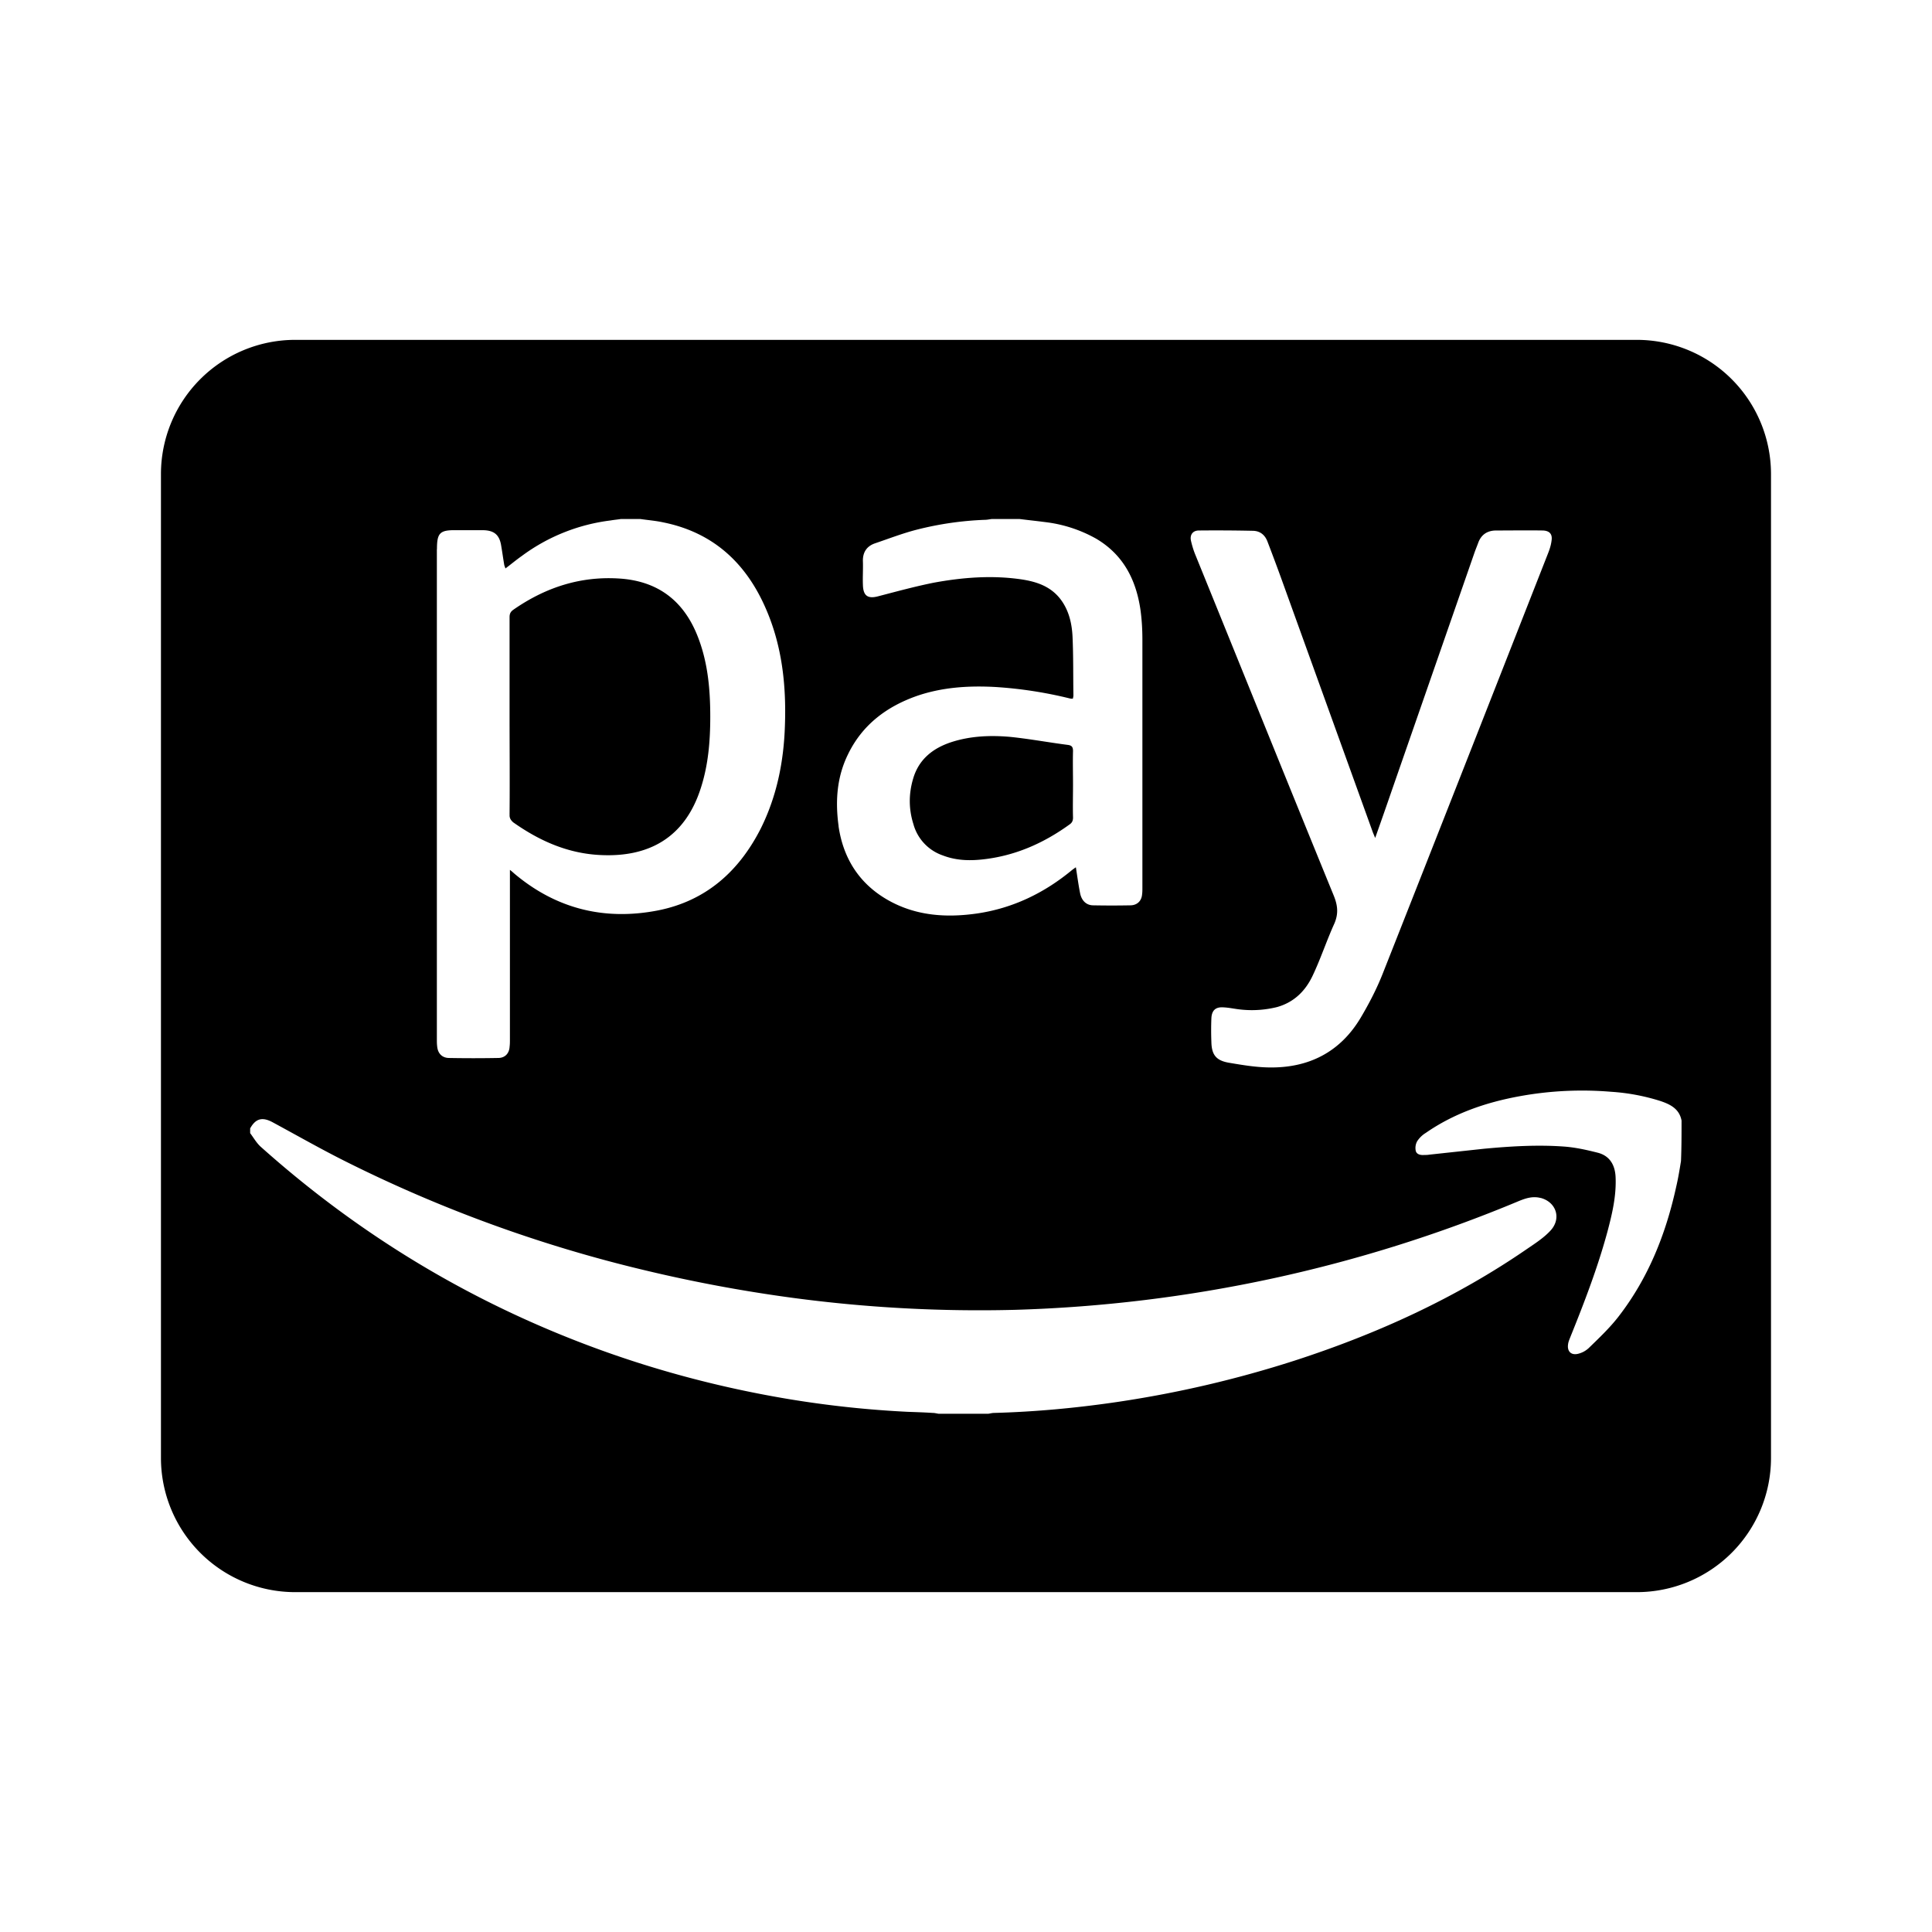 <svg xmlns="http://www.w3.org/2000/svg" width="100%" height="100%" viewBox="-3.2 -3.2 38.4 38.4"><path d="M6.928 12.989c.006-.656 0-1.306 0-1.961V9.067c0-.072.022-.111.078-.15.639-.444 1.339-.672 2.122-.617.694.05 1.261.389 1.561 1.206.183.494.228 1.011.228 1.539 0 .483-.039.961-.189 1.422-.317.989-1.039 1.372-1.983 1.328-.65-.028-1.217-.278-1.744-.65-.05-.044-.078-.089-.072-.156zm8.605.811c.255.1.516.111.783.083.645-.067 1.217-.317 1.739-.694.05-.033.072-.072.072-.139-.006-.217 0-.439 0-.655 0-.222-.006-.444 0-.667 0-.078-.022-.111-.1-.122-.389-.05-.772-.122-1.161-.161-.389-.033-.778-.017-1.156.105-.372.122-.65.345-.761.728-.089.3-.089.6.005.9a.913.913 0 00.578.622zM32 6.222v19.556a2.668 2.668 0 01-2.667 2.667H2.666a2.668 2.668 0 01-2.667-2.667V6.222a2.668 2.668 0 012.667-2.667h26.667A2.668 2.668 0 0132 6.222zM20.472 7.55c.022.095.05.189.089.283.917 2.256 1.828 4.517 2.75 6.772.078.194.094.356.011.55-.156.344-.272.7-.433 1.039-.145.306-.372.528-.706.622a2.075 2.075 0 01-.717.05c-.117-.011-.233-.039-.35-.044-.156-.011-.233.061-.239.222a5.905 5.905 0 000 .461c.005.255.089.372.344.417.261.044.522.089.789.094.794.017 1.428-.3 1.839-.995.161-.272.311-.561.428-.855 1.1-2.783 2.194-5.572 3.289-8.361.033-.083.061-.167.072-.256.022-.133-.039-.2-.172-.205-.311-.005-.617 0-.928 0-.172 0-.294.078-.355.239-.022.061-.05.128-.072.189l-1.617 4.65c-.117.339-.233.672-.361 1.033l-.044-.105-1.8-4.989a42.033 42.033 0 00-.294-.789c-.05-.139-.15-.222-.3-.222a34.486 34.486 0 00-1.067-.006c-.122 0-.183.089-.156.205zm-7.005 5.672c.095.65.422 1.156 1 1.478.55.306 1.15.344 1.761.255.706-.105 1.328-.406 1.878-.861.022-.017.044-.033.078-.056.028.178.05.344.083.511.028.145.117.239.25.245.255.005.505.005.761 0 .128-.006.211-.089.222-.217.006-.044.006-.089.006-.128V9.516c0-.2-.011-.4-.039-.6-.089-.6-.344-1.094-.883-1.411a2.714 2.714 0 00-1.011-.328c-.167-.022-.333-.039-.506-.061h-.556c-.044.005-.089.016-.139.016a6.447 6.447 0 00-1.344.194c-.283.072-.556.178-.833.272-.167.056-.25.178-.244.361.005.156-.006.311 0 .461.005.228.1.289.317.228.361-.094.728-.194 1.094-.267.572-.105 1.15-.15 1.728-.067.3.044.583.133.783.389.172.222.233.489.245.761.017.383.011.772.017 1.156 0 .022-.005.039-.011.067-.022 0-.044 0-.061-.005a8.37 8.37 0 00-1.489-.228c-.528-.028-1.05.006-1.55.178-.6.211-1.083.572-1.367 1.156-.228.461-.256.944-.189 1.433zM5.483 7.717v9.739c0 .044 0 .094.006.139.011.139.094.228.228.233.328.006.656.006.984 0 .139 0 .222-.094.228-.228.006-.044.006-.094.006-.139v-3.372c.05.039.078.067.105.089.833.694 1.789.922 2.839.717.95-.189 1.605-.772 2.039-1.622.322-.644.461-1.339.483-2.056.028-.794-.056-1.578-.378-2.317-.394-.911-1.05-1.517-2.039-1.717-.15-.033-.306-.045-.456-.067h-.389c-.067.011-.133.016-.2.028a3.727 3.727 0 00-1.766.705c-.111.078-.217.167-.328.25-.005-.028-.017-.044-.022-.067-.022-.128-.039-.256-.061-.383-.033-.217-.139-.306-.355-.311h-.539c-.328-.006-.383.056-.383.378zm21.939 12.894c-.15-.039-.283 0-.422.056a28.101 28.101 0 01-10.028 2.167 27.944 27.944 0 01-4.422-.239 29.499 29.499 0 01-2.944-.55 27.456 27.456 0 01-5.928-2.156c-.489-.244-.967-.517-1.45-.778-.211-.117-.345-.083-.456.117v.094c.067.089.122.189.206.267 2 1.789 4.255 3.139 6.778 4.05 1.217.439 2.467.761 3.739.972.778.128 1.556.211 2.345.25.167.006.333.011.5.022.039 0 .078.011.117.017h.983c.039-.005.078-.017.117-.017.828-.022 1.656-.1 2.478-.222a21.999 21.999 0 003.494-.817c1.645-.533 3.206-1.244 4.633-2.228.156-.106.317-.211.444-.345.239-.244.128-.578-.183-.661zm2.8-1.539c-.044-.233-.222-.322-.422-.389a4.1 4.1 0 00-.978-.183 6.905 6.905 0 00-1.822.089c-.667.122-1.3.339-1.861.728a.539.539 0 00-.172.167.278.278 0 00-.028.189c.017.072.095.089.167.083.033 0 .067 0 .1-.006l1.083-.117c.533-.05 1.067-.083 1.6-.044.228.017.45.067.667.122.239.061.344.244.355.483.017.372-.067.728-.161 1.083-.194.717-.461 1.411-.739 2.1-.017.044-.039.094-.044.139-.022.139.056.222.189.194a.473.473 0 00.222-.117c.206-.2.417-.4.589-.622.595-.767.944-1.645 1.15-2.589.039-.167.067-.339.094-.505.011-.261.011-.533.011-.806z"/></svg>